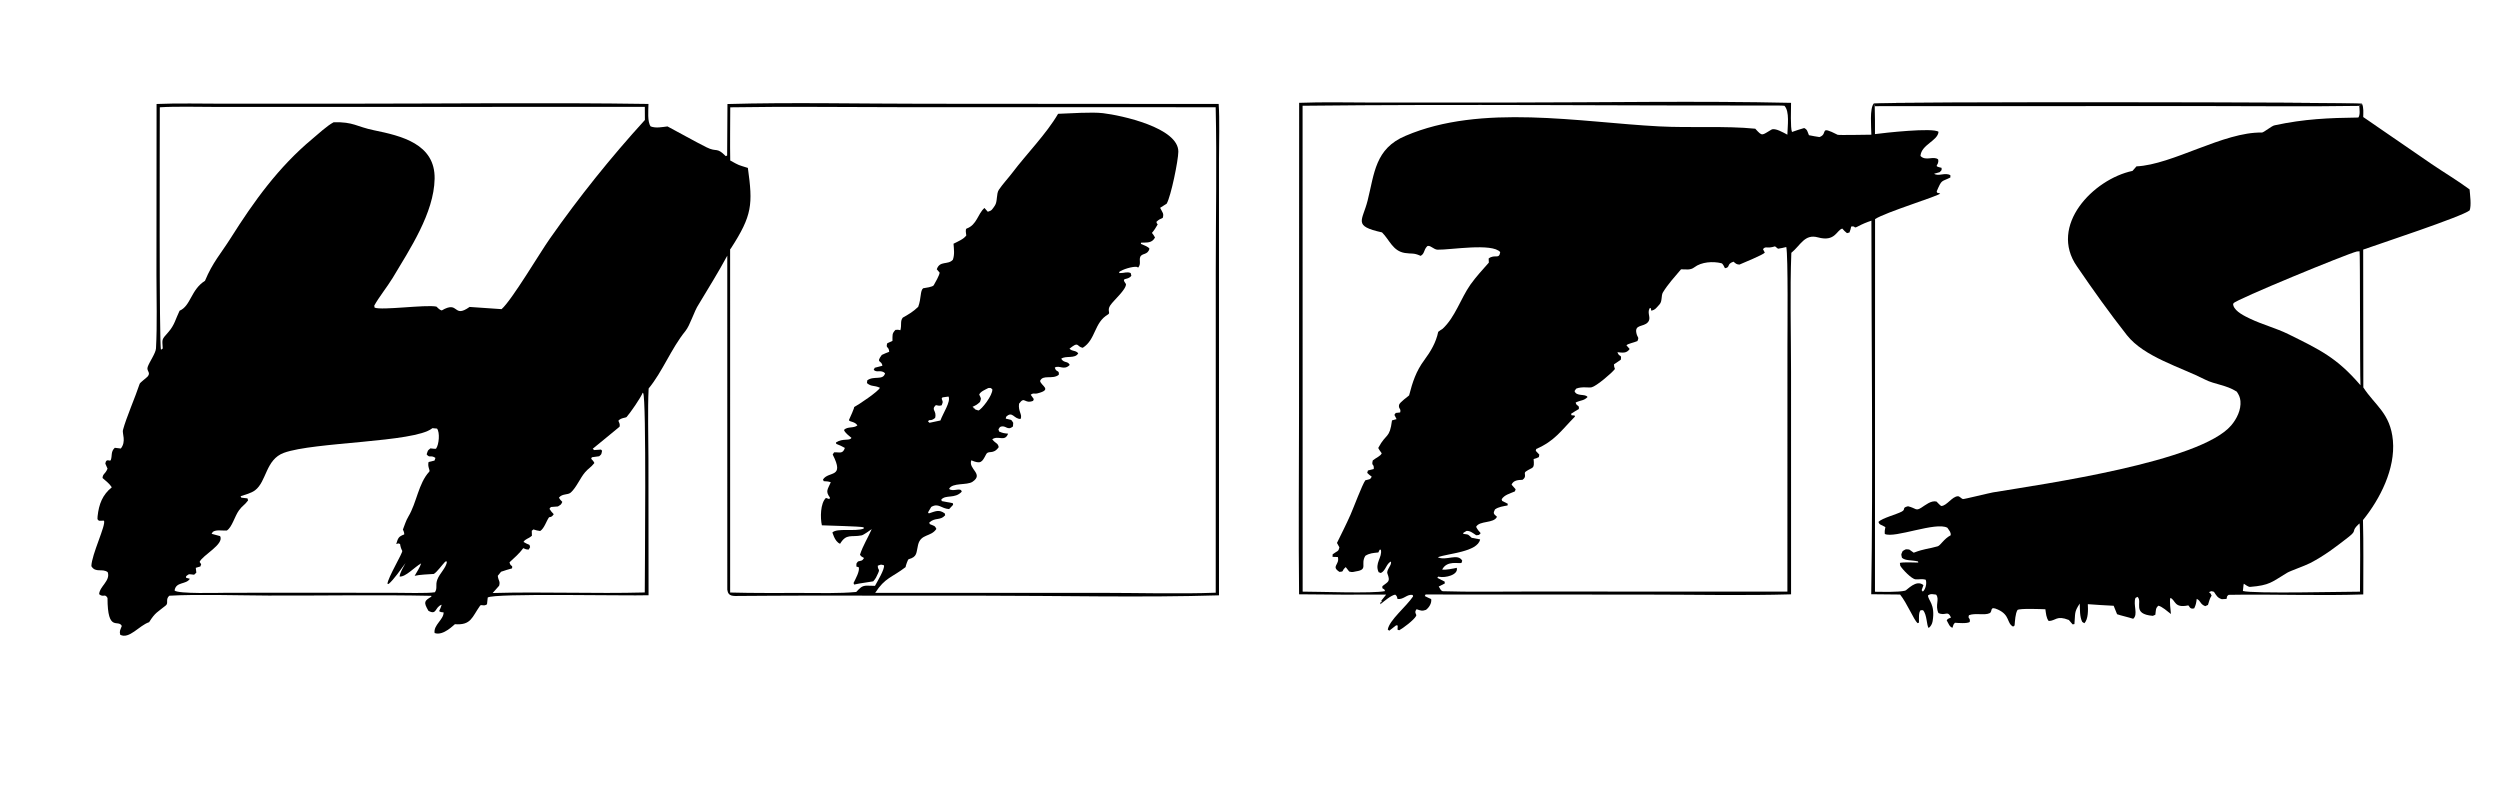 <?xml version="1.0" encoding="utf-8" ?><svg xmlns="http://www.w3.org/2000/svg" xmlns:xlink="http://www.w3.org/1999/xlink" width="1015" height="324" viewBox="0 0 1015 324"><path fill="white" d="M0 0L1015 0L1015 324L0 324L0 0Z"/><path d="M63.568 42.219C71.93 41.841 82.37 42.103 90.846 42.101L140.733 42.093C181.238 42.09 222.917 41.59 263.279 42.202C263.239 44.736 262.787 49.574 264.181 51.328C266.283 52.132 268.718 51.603 271.003 51.327C276.281 54.107 281.512 57.126 286.826 59.795C291.167 61.975 290.813 59.511 294.656 63.394L295.219 63.149L295.347 42.238C320.801 41.501 349.314 42.123 374.962 42.123L494.781 42.209C495.218 48.354 494.911 58.178 494.911 64.704L494.909 107.737L494.912 241.705C464.493 242.659 429.625 241.845 398.87 241.848L326.718 241.818C317.994 241.8 309.293 241.925 300.573 241.953C297.736 241.962 295.638 242.337 295.283 239.408L295.276 103.803C291.523 110.762 287.706 116.818 283.676 123.555C281.786 126.348 280.243 131.984 278.255 134.427C272.519 141.478 268.929 150.985 263.348 157.725C262.916 166.114 263.264 177.797 263.267 186.355L263.313 241.669C254.41 241.986 200.521 240.748 198.02 242.596L197.724 245.339C196.325 246.351 195.427 245.169 194.877 245.969C191.585 250.602 191.299 253.918 184.689 253.423C184.524 253.411 180.03 258.336 176.451 257.01C175.917 253.748 180.177 251.553 180.106 248.634C179.307 248.552 178.954 248.588 178.287 248.123C178.8 247.096 178.973 246.604 179.327 245.515C176.481 246.435 177.429 249.927 173.937 247.984C171.831 244.365 172.295 243.978 175.142 242.233L175.102 241.907C153.409 241.438 130.801 241.878 108.979 241.801C97.716 241.761 79.454 241.204 68.727 241.866C67.068 243.401 68.519 244.821 67.336 245.791C63.896 248.616 63.079 248.56 60.538 252.61C56.513 253.925 52.468 259.663 48.796 257.71C48.423 256.107 48.834 255.845 49.45 254.14C48.005 251.195 43.651 257.006 43.648 242.763C42.513 240.802 42.054 242.74 40.249 241.24C40.425 238.054 44.939 235.787 43.731 232.297C41.554 230.631 38.789 232.742 37.099 229.868C37.168 225.182 43.151 213.05 42.212 211.398L40.142 211.414L39.568 210.789C39.565 210.4 39.582 210.011 39.62 209.624C40.156 204.632 41.625 200.889 45.391 197.837C44.532 196.444 42.891 195.168 41.629 194.066C41.75 192.237 42.731 192.57 43.657 190.269L42.766 188.24C43.083 185.768 44.68 187.591 44.984 186.777C45.632 185.04 44.889 183.378 46.612 181.805C47.425 181.912 48.239 182.009 49.054 182.097C51.334 179.235 49.556 175.971 49.916 174.609C51.237 169.604 54.929 161.234 56.702 155.83C56.877 155.298 59.562 153.336 59.982 152.823C61.331 151.176 59.39 150.686 59.957 148.985C60.639 146.941 63.224 143.439 63.333 141.434C63.857 131.843 63.514 121.165 63.517 111.552L63.568 42.219Z"/><path fill="white" d="M296.483 43.574C318.895 43.19 342.386 43.514 364.892 43.512L493.562 43.541C494.06 65.066 493.6 88.563 493.599 110.216L493.583 240.638C479.3 241.194 461.488 240.693 446.982 240.696L355.319 240.717C359.314 234.465 362.093 234.547 367.663 230.249C367.655 229.86 368.578 227.132 368.899 227.045C372.51 226.069 371.949 224.441 372.741 221.194C373.854 216.63 377.975 218.086 380.17 214.738C379.604 213.355 379.147 213.526 377.478 212.782L377.286 212.145C379.762 209.927 381.627 211.502 383.737 209.209L383.593 208.467C381.184 206.682 379.799 207.605 377.102 208.445L376.777 208.028L378.081 205.812C381.072 204.083 382.04 206.466 385.338 206.693L386.962 204.956L386.846 204.29C385.358 203.989 383.866 203.708 382.37 203.448L382.157 202.827C384.034 200.703 387.612 202.65 390.456 199.639C390.193 197.634 386.927 199.884 385.328 198.495C386.629 195.828 392.571 197.139 394.843 195.599C399.57 192.394 393.001 190.475 394.351 186.889C398.229 188.535 398.708 187.649 400.334 184.516C401.328 182.599 403.208 184.785 405.48 181.539C405.103 179.724 404.317 180.238 402.846 178.352C405.309 176.621 407.975 179.577 409.288 176.072C407.6 175.893 407.185 175.865 405.64 175.196L405.37 174.285L405.986 173.379C408.379 172.235 408.884 175.139 411.266 173.128L411.37 171.673C410.45 170.052 410.624 170.602 408.342 169.968L408.479 169.219C411.081 166.687 411.573 170.127 414.357 170.098C415.189 168.275 413.31 167.093 413.731 163.908C416.097 160.623 415.81 164.147 419.438 162.756L419.722 162.022L418.477 160.278C419.525 159.4 419.951 160.023 421.217 159.706C427.398 158.159 422.7 156.728 422.275 154.663C423.398 151.944 427.283 154.201 429.855 152.177C430.185 150.079 428.778 151.344 428.241 149.239C430.15 148.098 431.953 150.567 434.311 148.164C433.504 146.446 432.066 147.558 430.849 145.662C432.631 144.24 436.533 145.819 437.766 143.422C436.536 142.059 435.402 142.812 434.211 141.549C434.642 141.216 435.08 140.891 435.526 140.577C437.917 138.916 437.31 140.787 439.595 141.209C445.007 137.791 444.1 130.987 449.909 127.625C450.931 127.033 449.388 126.023 450.785 123.954C452.204 121.852 457.214 117.612 457.152 115.348C454.874 112.253 457.808 114.091 459.331 111.944L459.059 110.855C457.495 110.206 456.683 110.903 454.496 110.874L454.346 110.454C455.687 109.364 459.795 108.116 461.574 108.351L462.092 108.645C463.389 107.177 462.393 105.67 462.936 104.323C463.604 102.667 465.981 103.658 466.68 100.962C466.183 100.132 464.217 99.462 463.213 99.02L463.263 98.525C465.811 98.401 467.598 98.798 468.939 96.44C468.478 95.583 468.269 95.304 467.688 94.558C468.757 93.299 469.203 92.499 470.028 91.098C469.608 90.647 469.639 90.645 469.5 90.076C470.438 89.15 470.887 88.999 472.088 88.446C472.589 86.604 472.038 86.445 471.01 84.381C471.889 83.795 472.781 83.227 473.683 82.678C475.448 79.529 478.378 65.13 478.404 61.59C478.474 51.835 455.277 46.831 447.822 45.948C443.245 45.405 434.52 46.037 429.584 46.207C424.854 54.337 416.833 62.443 411.075 70.051C409.361 72.315 407.142 74.679 405.549 77.025C404.416 78.694 405.074 81.821 403.897 83.499C402.829 85.022 402.701 85.53 401.044 85.972C400.813 85.708 399.877 84.596 399.69 84.433C396.946 86.824 396.64 91.289 392.464 92.787C391.854 93.006 392.195 94.686 392.319 95.571C391.392 97.029 388.781 98.111 387.13 98.949C387.296 101.21 387.626 103.336 386.858 105.469C384.793 107.702 381.579 105.69 380.333 109.326L381.489 110.691C381.409 111.81 379.696 114.738 379.109 115.791C378.695 116.532 375.764 116.855 374.787 117.043C373.531 118.09 374.105 121.025 372.785 124.583C370.494 126.721 369.28 127.373 366.541 128.954C365.39 130.354 366.161 131.804 365.558 134.071C364.637 133.851 364.484 133.804 363.552 133.941C362.081 135.493 362.392 135.945 362.34 138.402L360.221 139.369C359.509 141.621 360.871 140.428 361.013 142.836C359.891 143.236 359.09 143.594 358.01 144.1C355.422 147.551 358.042 146.135 358.235 148.506C357.202 148.748 356.175 149.014 355.154 149.303L354.725 150.139C355.907 151.498 357.72 149.925 359.339 151.542C358.582 154.615 354.728 152.411 352.11 154.427L351.98 155.539C353.865 157.129 354.735 156.292 357.236 157.421C356.802 158.817 348.52 164.373 346.723 165.306C347.184 165.066 344.859 170.118 344.76 170.318C344.236 171.374 347.022 170.883 348.107 172.726C346.444 173.993 344.178 173.034 342.654 174.544C343.034 175.738 344.67 176.892 345.686 177.757C344.987 179.149 342.266 177.783 339.387 179.651L339.526 180.217C340.931 180.779 341.72 181.092 343.017 181.86C342.134 184.512 340.8 183.481 338.636 183.659L338.073 184.54C343.078 194.309 336.41 191.086 334.128 194.695L334.436 195.357C335.567 195.425 336.218 195.417 337.3 195.79C336.031 198.756 335.03 199.401 336.951 202.014L336.735 202.636L335.331 202.16C333.028 204.305 333.006 210.312 333.683 213.277C336.61 213.44 348.84 213.646 350.646 214.086L350.658 214.621C347.212 215.917 339.808 214.279 337.943 216.203C338.138 216.794 338.361 217.375 338.61 217.944C339.136 219.116 339.899 220.314 341.072 220.771C343.667 216.484 345.573 218.216 349.853 217.352C350.598 217.202 353.153 215.372 353.922 214.821C352.343 218.426 350.426 221.341 349.151 225.209C349.634 225.936 349.846 226.032 350.588 226.424L350.805 226.536C349.912 227.828 350.198 227.442 348.361 227.948C347.514 228.977 347.733 228.548 347.697 230.027L348.655 230.295C349.124 231.933 347.338 235.039 346.539 236.697L346.772 237.334C349.122 236.766 353.879 236.196 354.527 236.028C355.675 234.728 355.787 234.255 356.483 232.77C357.411 230.79 356.365 231.708 356.382 229.673C357.968 229.135 357.372 229.127 358.89 229.508C359.291 231 356.174 236.124 355.245 237.854C354.157 237.795 353.068 237.767 351.978 237.772C349.82 237.795 349.145 238.771 347.622 240.337C340.836 240.989 332.517 240.749 325.596 240.74C315.944 240.727 306.057 240.837 296.437 240.563L296.43 101.216C296.543 101.083 296.656 100.949 296.768 100.815C305.442 87.374 305.695 83.022 303.636 68.174L303.326 68.078C299.641 66.915 300.246 67.261 296.473 65.156C296.357 58.08 296.468 50.676 296.483 43.574Z"/><path fill="white" d="M64.879 43.557C71.515 43.144 81.032 43.416 87.853 43.416L130.044 43.419L261.796 43.386L261.827 48.717C247.975 63.914 235.105 79.977 223.294 96.809C219.35 102.354 207.842 121.847 203.641 125.513L190.653 124.616C183.815 129.469 186.524 121.826 179.359 126.036C178.267 125.805 177.356 124.51 177.16 124.47C172.859 123.595 154.917 126.105 152.082 124.896L151.947 124.081C153.67 120.892 157.325 116.299 159.459 112.781C166.377 101.173 176.195 86.489 176.456 72.591C176.724 58.361 162.836 55.147 151.86 52.892C144.617 51.403 143.635 49.442 135.459 49.63C132.75 51.082 129.144 54.436 126.754 56.432C113.074 67.852 103.105 81.698 93.678 96.637C89.659 103.008 86.332 106.513 83.221 114.011C77.473 117.613 77.496 124.178 72.909 126.157C71.344 129.373 70.872 131.984 68.376 134.809C65.53 138.029 65.842 137.51 66.076 141.492L65.373 141.989C64.588 140.933 64.88 52.937 64.879 43.557Z"/><path fill="white" d="M175.547 173.83L177.431 174.005C178.64 175.518 178.279 180.433 177.035 182.164C176.916 182.33 175.141 182.076 174.757 182.037C173.457 183.093 173.852 182.692 173.216 184.451C174.467 186.159 174.854 184.549 176.792 185.916L176.412 186.999C175.554 187.173 174.849 187.336 174.003 187.562C173.471 189.603 174.772 190.971 174.282 191.498C169.853 196.264 169.218 204.063 165.77 209.778C164.781 211.417 164.275 213.282 163.577 214.999C163.56 215.039 164.217 216.103 164.102 216.984C161.654 217.901 161.614 218.521 160.872 220.871C161.956 220.574 161.576 220.519 162.432 220.885C162.585 221.926 162.815 222.712 163.31 223.647C163.658 224.303 157.47 234.5 157.304 237.028L157.801 237.075C159.825 235.399 162.937 230.908 164.629 228.632C163.816 230.143 162.36 232.482 162.239 234.072C164.622 234.36 168.345 230.199 170.993 228.721C170.583 230.147 169.141 232.42 168.351 233.781C170.279 233.303 174.017 233.162 176.135 233.021C177.456 232.22 179.411 229.446 180.809 227.972L181.47 227.993C181.199 230.5 178.46 232.811 177.534 235.353C176.687 237.68 177.714 238.761 176.576 240.447C173.588 240.967 163.742 240.682 160.129 240.677L124.645 240.646L92.286 240.669C88.968 240.674 72.154 241.187 70.88 239.737C71.41 236.074 75.576 237.422 77.079 234.987L75.531 234.57L75.574 233.915C77.007 232.825 76.52 233.139 78.813 233.338L79.711 232.499L79.486 230.536L81.357 229.986L81.676 229.068L81.038 228.154C82.147 225.425 91.152 221.005 89.372 217.664L85.903 216.726L86.421 215.922C87.85 214.96 89.908 215.515 92.107 215.383C94.255 213.99 95.256 209.638 97.024 207.2C98.481 205.191 99.218 205.21 100.726 203.151L100.477 202.34L97.972 202.048L97.681 201.454C99.529 200.84 101.989 200.241 103.553 199.056C108.293 195.464 107.81 186.577 115.255 183.852C127.4 179.407 168.13 179.67 175.381 173.965C175.437 173.921 175.492 173.875 175.547 173.83Z"/><path fill="white" d="M260.943 159.429C261.001 159.486 261.065 159.538 261.119 159.599C262.491 161.172 261.781 232.763 261.775 240.537C241.403 241.093 220.435 240.185 200.017 240.766L202.651 237.798C203.183 235.877 202.348 235.936 202.095 233.775L203.439 232.124C205.015 231.586 206.255 231.202 207.867 230.767C208.288 229.2 207.281 230.286 206.866 228.281C208.817 226.494 210.875 224.702 212.443 222.556C213.354 222.959 213.61 223.117 214.647 223.113L215.226 222.144L214.99 221.257C214.059 220.843 213.424 220.549 212.537 220.044C213.388 218.649 214.274 218.955 215.958 217.509L215.892 215.495L216.573 214.95C217.683 215.294 218.158 215.442 219.312 215.591C220.992 214.506 221.79 211.61 222.854 210.093C223.104 209.737 223.807 210.333 224.815 208.766C223.999 207.899 223.717 207.59 223.071 206.584L223.655 205.844L226.522 205.622C227.867 204.712 227.656 205.113 228.301 203.769C227.686 203.137 227.375 202.855 226.915 202.071C228.261 200.31 230.524 201.055 231.737 199.968C234.008 197.933 235.511 194.109 237.544 191.734C238.908 190.14 239.929 189.773 241.311 187.984C240.91 187.132 240.654 186.926 240.014 186.282L240.297 185.642L243.246 185.243C244.389 184.247 244.055 184.633 244.444 182.997L243.991 182.528L241.193 182.726L240.66 182.176C244.283 179.319 247.91 176.166 251.548 173.238C251.742 172.299 251.542 171.962 251.178 171.105L251.054 170.819C252.146 169.549 254.054 169.694 254.416 169.287C255.879 167.645 260.138 161.505 260.943 159.429Z"/><path fill="white" d="M385 161.012L385.119 161.031C386.093 163.069 382.823 167.852 381.813 170.715L377.375 171.658L376.764 171.093C377.561 169.884 377.644 171.33 379.659 169.672C380.441 166.613 377.815 166.488 379.956 164.476C380.919 164.685 381.373 164.863 382.331 164.541C382.894 162.877 382.884 163.553 382.314 161.846L382.62 161.342L385 161.012Z"/><path fill="white" d="M401.253 157.544C402.44 157.504 402.016 157.355 402.88 158.047C403.151 160.399 398.435 166.387 397.243 166.653C395.521 166.063 395.963 166.488 395.187 165.064L395.435 165.906L394.87 165.141C396.39 164.456 396.667 164.311 397.881 163.185C398.432 161.441 398.407 162.123 397.563 160.199C398.029 158.982 400.004 158.206 401.253 157.544Z"/><path d="M527.454 41.749C536.975 41.362 548.057 41.636 557.694 41.635L612.732 41.626C650.251 41.621 689.952 40.904 727.167 41.755C727.156 44.021 726.857 52.045 727.551 53.583C729.282 52.962 730.735 52.486 732.505 51.981C733.849 52.676 733.736 53.253 734.427 54.89C735.826 55.202 737.285 55.417 738.702 55.648C742.491 54.328 738.181 50.7 746.081 54.721C746.489 54.928 758.276 54.691 759.775 54.683C759.73 51.693 759.026 43.899 760.75 42.049C763.454 41.279 956.973 41.463 958.978 42.127C959.701 43.672 959.494 45.762 959.468 47.516L987.209 66.587C992.175 69.953 997.972 73.443 1002.65 76.9C1002.84 79.265 1003.43 83.381 1002.68 85.41C999.687 87.911 965.348 99.241 959.454 101.337L959.514 157.298C964.172 164.556 970.53 167.741 971.522 178.876C972.542 190.307 966.344 202.539 959.369 211.149C959.64 220.958 959.474 231.474 959.489 241.336C941.874 241.972 922.66 241.164 904.799 241.507C904.023 242.178 904.249 241.997 903.972 243.158L902.067 243.274C900.298 242.735 899.873 241.794 898.862 240.272C897.527 239.938 898.072 239.895 896.809 240.427C897.528 240.841 897.57 241.041 897.916 241.808C897.016 243.202 896.988 244.025 896.432 245.598L895.321 246.102C893.066 245.201 893.656 244.002 891.88 243.138C891.63 244.887 891.587 245.402 890.85 246.989C888.831 247.585 888.887 245.685 888.349 245.798C882.641 246.997 883.34 243.655 881.19 242.74C880.733 243.765 881.281 247.848 881.398 249.291C880.117 248.287 877.753 246.205 876.296 245.911C875.089 246.987 875.347 247.699 875.07 249.589L874.048 250.035C865.328 249.305 870.067 244.388 867.829 242.316L867 242.762C865.963 245.552 868.206 249.489 866.07 251.225C864.12 250.582 860.895 249.877 859.532 249.372L858.149 245.943C854.708 245.811 851.105 245.519 847.656 245.294C847.768 247.499 847.898 251.423 846.228 253.03L845.398 252.502C844.343 250.539 844.461 247.366 844.374 245.044C842 248.629 842.631 248.997 842.216 253.386L841.478 253.489L839.955 251.711C834.87 249.708 834.705 252.069 831.772 252.126C830.753 250.855 830.67 249.01 830.425 247.36C828.726 247.304 820.157 246.942 819.111 247.633C818.185 249.174 818.103 252.045 817.92 253.938L817.313 254.409C814.617 252.93 816.184 249.778 811.152 247.48C807.574 245.845 809.116 248.278 807.801 248.942C805.822 249.942 801.953 248.774 799.396 249.77C798.801 251.431 800.059 250.57 799.711 252.535C798.613 253.225 795.122 252.939 793.72 252.838C793.078 253.462 793.025 253.776 792.788 254.61L792.714 254.876C791.51 254.539 791.146 253.232 790.37 251.872C790.738 251.199 791.109 251.136 791.837 250.831L792.113 250.717C790.684 247.581 789.941 250.249 787.005 248.888C785.524 245.692 787.585 243.284 786.056 241.411C784.383 241.256 784.022 240.926 782.786 241.699C782.731 243.83 785.825 245.146 784.641 252.221C784.455 253.331 783.905 254.308 783.037 254.978C782.169 254.002 782.407 249.531 780.746 247.741L779.8 247.727C778.854 248.666 779.165 251.012 779.093 252.794L778.526 253.008C777.002 251.636 774.223 244.815 771.433 241.378L759.719 241.262C760.474 191.344 759.791 139.648 759.792 89.603C757.898 90.208 756.043 90.991 754.292 91.93C752.327 92.984 753.665 91.635 751.586 91.971C751.364 92.983 751.266 93.409 750.88 94.391L749.881 94.66C748.982 93.962 748.707 93.641 747.965 92.802C745.61 93.449 745.1 98.313 738.076 96.371C732.66 94.874 731.066 99.566 727.284 102.637C726.691 117.808 727.16 135.544 727.164 150.978L727.173 241.299C708.13 241.869 686.618 241.404 667.412 241.404L578.778 241.364L578.462 241.996C579.334 242.462 580.157 242.824 581.058 243.224C581.35 244.852 580.21 246.646 578.945 247.604C577.328 248.186 576.813 247.9 575.142 247.338C573.922 248.807 575.324 249.361 574.947 250.07C574.046 251.764 569.672 255.026 568.075 255.893L567.4 255.656L567.472 253.965L566.845 253.87C565.912 254.608 564.974 255.339 564.029 256.063L563.437 255.609C564.024 251.809 570.892 246.342 573.711 242.144L573.558 241.566C571.2 241.091 569.96 243.519 567.395 243.186C567.184 242.308 567.172 241.977 566.455 241.416C564.684 241.715 561.911 244.153 560.388 245.353L560.489 244.519L561.022 244.454L560.815 243.863L562.784 241.404C550.998 241.478 539.211 241.439 527.425 241.285C527.148 216.97 527.407 192.051 527.405 167.682L527.454 41.749Z"/><path fill="white" d="M760.75 42.049C763.454 41.279 956.973 41.463 958.978 42.127L957.865 42.987C957.975 44.324 958.285 46.729 957.482 47.716C945.464 47.875 935.577 48.281 923.601 50.853C922.43 50.956 919.094 53.834 918.322 53.817C902.879 53.48 881.98 66.881 867.409 67.545C867.207 67.784 865.794 69.384 865.796 69.384C849.908 72.735 831.631 91.605 843.281 108.203C849.699 117.617 856.44 127.07 863.49 136.035C870.499 144.947 885.348 149.026 895.289 154.118C899.156 156.098 903.91 156.268 908.138 159.017C908.957 160.259 909.479 161.298 909.617 162.802C909.945 166.382 908.13 170.047 905.871 172.708C893.284 187.531 829.68 196.515 809.124 199.915C807.778 200.138 797.313 202.722 796.931 202.624C796.362 202.479 795.578 201.461 794.929 201.473C792.588 201.514 790.428 205.331 788.205 205.434C787.897 205.448 786.525 203.929 786.214 203.624C783.987 203.109 781.798 205.038 779.982 206.17C777.721 207.581 777.981 206.348 774.657 205.541C771.951 206.18 773.955 206.739 772.072 207.732C769.919 208.869 764.232 210.32 762.662 211.874C762.997 213.205 763.778 212.923 765.459 214.001C765.23 215.209 765.137 215.562 765.229 216.788C769.141 218.693 786.041 211.684 790.641 214.274C791.485 215.585 792.106 216.008 791.973 217.33C789.228 218.723 787.855 221.469 786.691 221.804C782.718 222.949 781.504 222.671 776.971 224.398L775.154 223.108C773.417 222.951 774.065 222.841 772.489 223.72C771.77 225.393 771.831 224.708 772.194 226.458C773.676 227.733 775.978 227.31 778.722 227.937L778.804 228.406C777 228.372 772.922 228.183 771.351 228.528L771.51 229.71C772.385 231.158 776.056 235.045 777.698 235.207C779.031 235.338 780.211 234.917 781.832 235.366C782.382 236.704 781.81 239.274 780.667 240.192L780.196 239.602L780.911 237.558C777.993 235.07 774.277 239.615 773.5 239.807C770.703 240.495 764.288 240.267 761.238 240.25L761.277 88.958C765.454 86.169 787.195 79.551 787.718 78.569L786.446 78.221L786.305 77.672C788.458 72.666 788.089 73.972 791.85 72.059L791.858 71.145C789.699 69.875 787.082 71.757 785.245 70.543L787.511 69.904C788.43 68.897 788.308 69.331 788.278 68.141C784.417 67.265 787.494 67.381 786.873 64.707C784.983 63.19 781.82 65.561 779.709 63.31C780.057 58.688 786.762 57.196 787.037 53.516C784.867 51.724 765.001 53.942 761.238 54.449C761.27 50.667 761.234 46.885 761.132 43.104L760.75 42.049Z"/><path d="M760.75 42.049C763.454 41.279 956.973 41.463 958.978 42.127L957.865 42.987C936.814 43.318 915.14 43.062 894.018 43.062L761.132 43.104L760.75 42.049Z"/><path fill="white" d="M720.655 100.019L721.884 100.981C723.037 100.829 724.1 100.557 725.23 100.29C726.007 103.695 725.702 134.922 725.701 140.017L725.68 240.191L619.495 240.169C609.448 240.175 596.156 240.375 585.838 240.038C585.047 240.013 584.553 238.834 584.13 238.122C584.957 237.662 585.737 237.291 586.589 236.885L586.53 236.129C585.534 235.632 584.541 235.128 583.551 234.619L583.924 234.095L584.328 234.177C586.707 234.674 592.188 233.478 591.455 230.539C589.649 230.878 587.295 231.466 585.524 231.242C587.464 227.378 592.3 228.969 593.368 228.547L593.664 227.621C591.792 224.46 587.166 227.846 583.735 226.251C587.861 224.651 599.898 224.15 600.936 218.998C600.005 218.822 598.862 218.606 597.507 218.35C595.619 216.717 596.613 217.118 594.044 216.75L594.149 216.308L595.399 215.557C596.836 215.408 598.081 216.488 599.33 217.313C600.705 217.161 600.284 217.407 601.153 216.462C600.23 215.433 599.928 215.121 599.305 213.898C600.644 211.273 606.534 212.617 607.77 209.804C606.352 208.6 606.149 208.425 606.954 206.834C608.418 205.763 610.267 205.57 612.068 205.213L612.152 204.522L609.871 203.372L609.674 202.681C610.829 200.903 612.924 200.435 615.035 199.511L615.349 198.658L613.7 196.773C614.432 194.934 616.478 194.863 618.151 194.804C620.136 193.4 618.387 192.215 619.441 191.468C622.324 189.424 623.061 190.73 622.646 186.374C623.639 186.125 623.891 186.01 624.782 185.582L624.955 184.574L623.52 183.047L623.705 182.283C631.245 179.002 633.756 174.895 639.441 169.11L639.277 168.691L638.044 168.602L637.856 168.004C638.937 167.289 639.88 166.715 641.005 166.069C641.263 164.14 640.092 165.206 639.719 163.414C642.07 162.349 642.98 162.76 644.543 161.203C643.719 159.747 639.997 161.118 639.262 158.761L639.93 157.788C642.217 156.842 645.057 157.53 646.237 157.235C648.171 156.751 654.433 151.447 655.659 149.807C655.37 148.983 655.303 148.811 655.262 147.941C656.266 147.303 657.089 146.739 658.05 146.039C658.469 143.626 657.456 145.26 656.673 142.991C658.685 143.183 660.382 143.569 661.633 141.691L660.329 140.183C660.931 139.519 663.369 139.1 664.793 138.476C665.589 136.714 664.829 137.281 664.382 135.275C663.572 131.649 667.24 132.821 669.002 130.872C670.615 129.088 668.57 127.326 669.749 125.138L670.224 125.073L670.411 126.129C672.057 125.843 672.617 124.815 673.782 123.561C674.936 122.32 674.377 120.001 675.13 118.742C677.033 115.56 680.093 112.174 682.496 109.347L682.817 109.347C684.627 109.337 686.294 109.757 687.891 108.533C690.774 106.322 695.448 106.015 698.882 106.871C699.532 107.034 699.955 108.241 700.334 108.898C702.701 108.535 700.82 107.222 703.814 106.243C704.751 107.042 704.975 107.34 706.21 107.424C707.862 106.708 715.729 103.485 716.512 102.577L715.776 101.153C716.938 99.722 717.277 101.118 720.655 100.019Z"/><path fill="white" d="M722.017 42.853C722.713 42.811 723.765 42.908 724.489 42.951C726.65 45.298 725.753 51.054 725.671 54.682C724.146 53.88 720.647 51.789 719.188 52.637C715.22 54.941 715.623 55.545 712.632 52.253C700.398 51.035 686.656 51.995 673.558 51.312C641.287 49.627 601.383 41.991 570.679 55.135C558.253 60.328 558.026 70.408 555.243 81.47C553.161 89.743 549.14 91.713 561.098 94.353C564.139 97.353 565.448 101.939 570.393 102.71C573.224 103.151 573.861 102.573 576.615 103.807L576.769 103.877C578.454 102.978 577.93 101.614 579.358 100.061C580.272 99.084 582.078 101.342 583.624 101.374C588.896 101.486 605.872 98.558 609.084 102.347C608.685 105.485 606.875 103.025 604.391 104.953L604.471 106.616C602.06 109.343 599.294 112.329 596.958 115.603C593.025 121.241 590.748 128.854 585.681 133.505C585.498 133.542 583.918 134.713 583.916 134.726C583.029 139.013 580.909 142.63 578.267 146.191C574.921 150.703 573.498 155.095 572.094 160.535C572.058 160.674 568.186 163.343 568.009 164.421C567.731 166.115 568.938 165.783 568.458 167.458L566.674 167.655L566.121 168.437L567.007 170.159C566.348 170.386 565.83 170.517 565.153 170.682C564.163 178.278 562.891 175.657 559.606 181.792C559.469 182.047 560.66 183.571 560.98 184.039C560.436 185.252 558.943 185.646 557.351 186.934C556.69 189.503 557.96 187.99 557.738 190.428C556.948 190.621 556.159 190.819 555.372 191.023L555.093 191.993C555.795 192.7 556.135 192.953 556.925 193.532C556.183 194.827 556.234 194.457 554.328 195.001C553.083 196.676 549.542 206.187 548.313 208.96C546.554 212.933 544.735 216.503 542.81 220.433L543.79 222.205C543.369 224.127 543.033 223.527 541.048 225.057L541.018 226.087C541.734 226.103 542.449 226.124 543.165 226.15C544.038 229.328 540.23 229.877 543.826 232.193C545.892 232.032 544.44 231.93 546.37 230.238L547.774 232.039C549.216 232.484 549.352 232.153 550.575 231.972C555.63 231.222 552.192 229.079 554.34 225.648C556.125 224.539 557.547 224.526 559.612 224.299L560.133 223.19L560.627 223.172C561.332 226.299 557.993 228.635 559.729 232.319L560.631 232.639C562.635 231.662 562.763 228.966 564.685 227.982C565.251 229.398 562.723 231.323 563.305 232.899C564.513 236.172 563.699 236.073 561.276 237.948C560.964 239.65 562.019 238.474 562.304 239.988C557.459 241.036 535.365 240.19 528.877 240.199L528.848 42.94C592.805 42.218 657.955 42.944 722.017 42.853Z"/><path fill="white" d="M956.873 102.109L957.983 102.016C958.244 102.559 958.093 151.138 958.354 156.411C948.777 145.223 941.902 142.007 928.961 135.614C924.016 133.194 918.575 131.803 913.587 129.416C911.458 128.397 907.577 126.587 906.781 124.164C906.634 123.715 906.57 123.543 906.818 123.113C907.657 121.665 952.873 103.053 956.873 102.109Z"/><path fill="white" d="M957.931 212.502C958.422 213.055 958.159 237.251 958.152 240.217C951.113 240.226 914.741 241.1 910.617 239.942L910.876 237.454L911 236.992C911.571 237.395 912.882 238.336 913.531 238.282C921.56 237.611 922.174 236.404 928.515 232.582C929.928 231.73 935.609 229.805 937.923 228.611C943.717 225.621 948.351 222.043 953.47 218.058C957.435 214.972 954.069 216.054 957.931 212.502Z"/></svg>